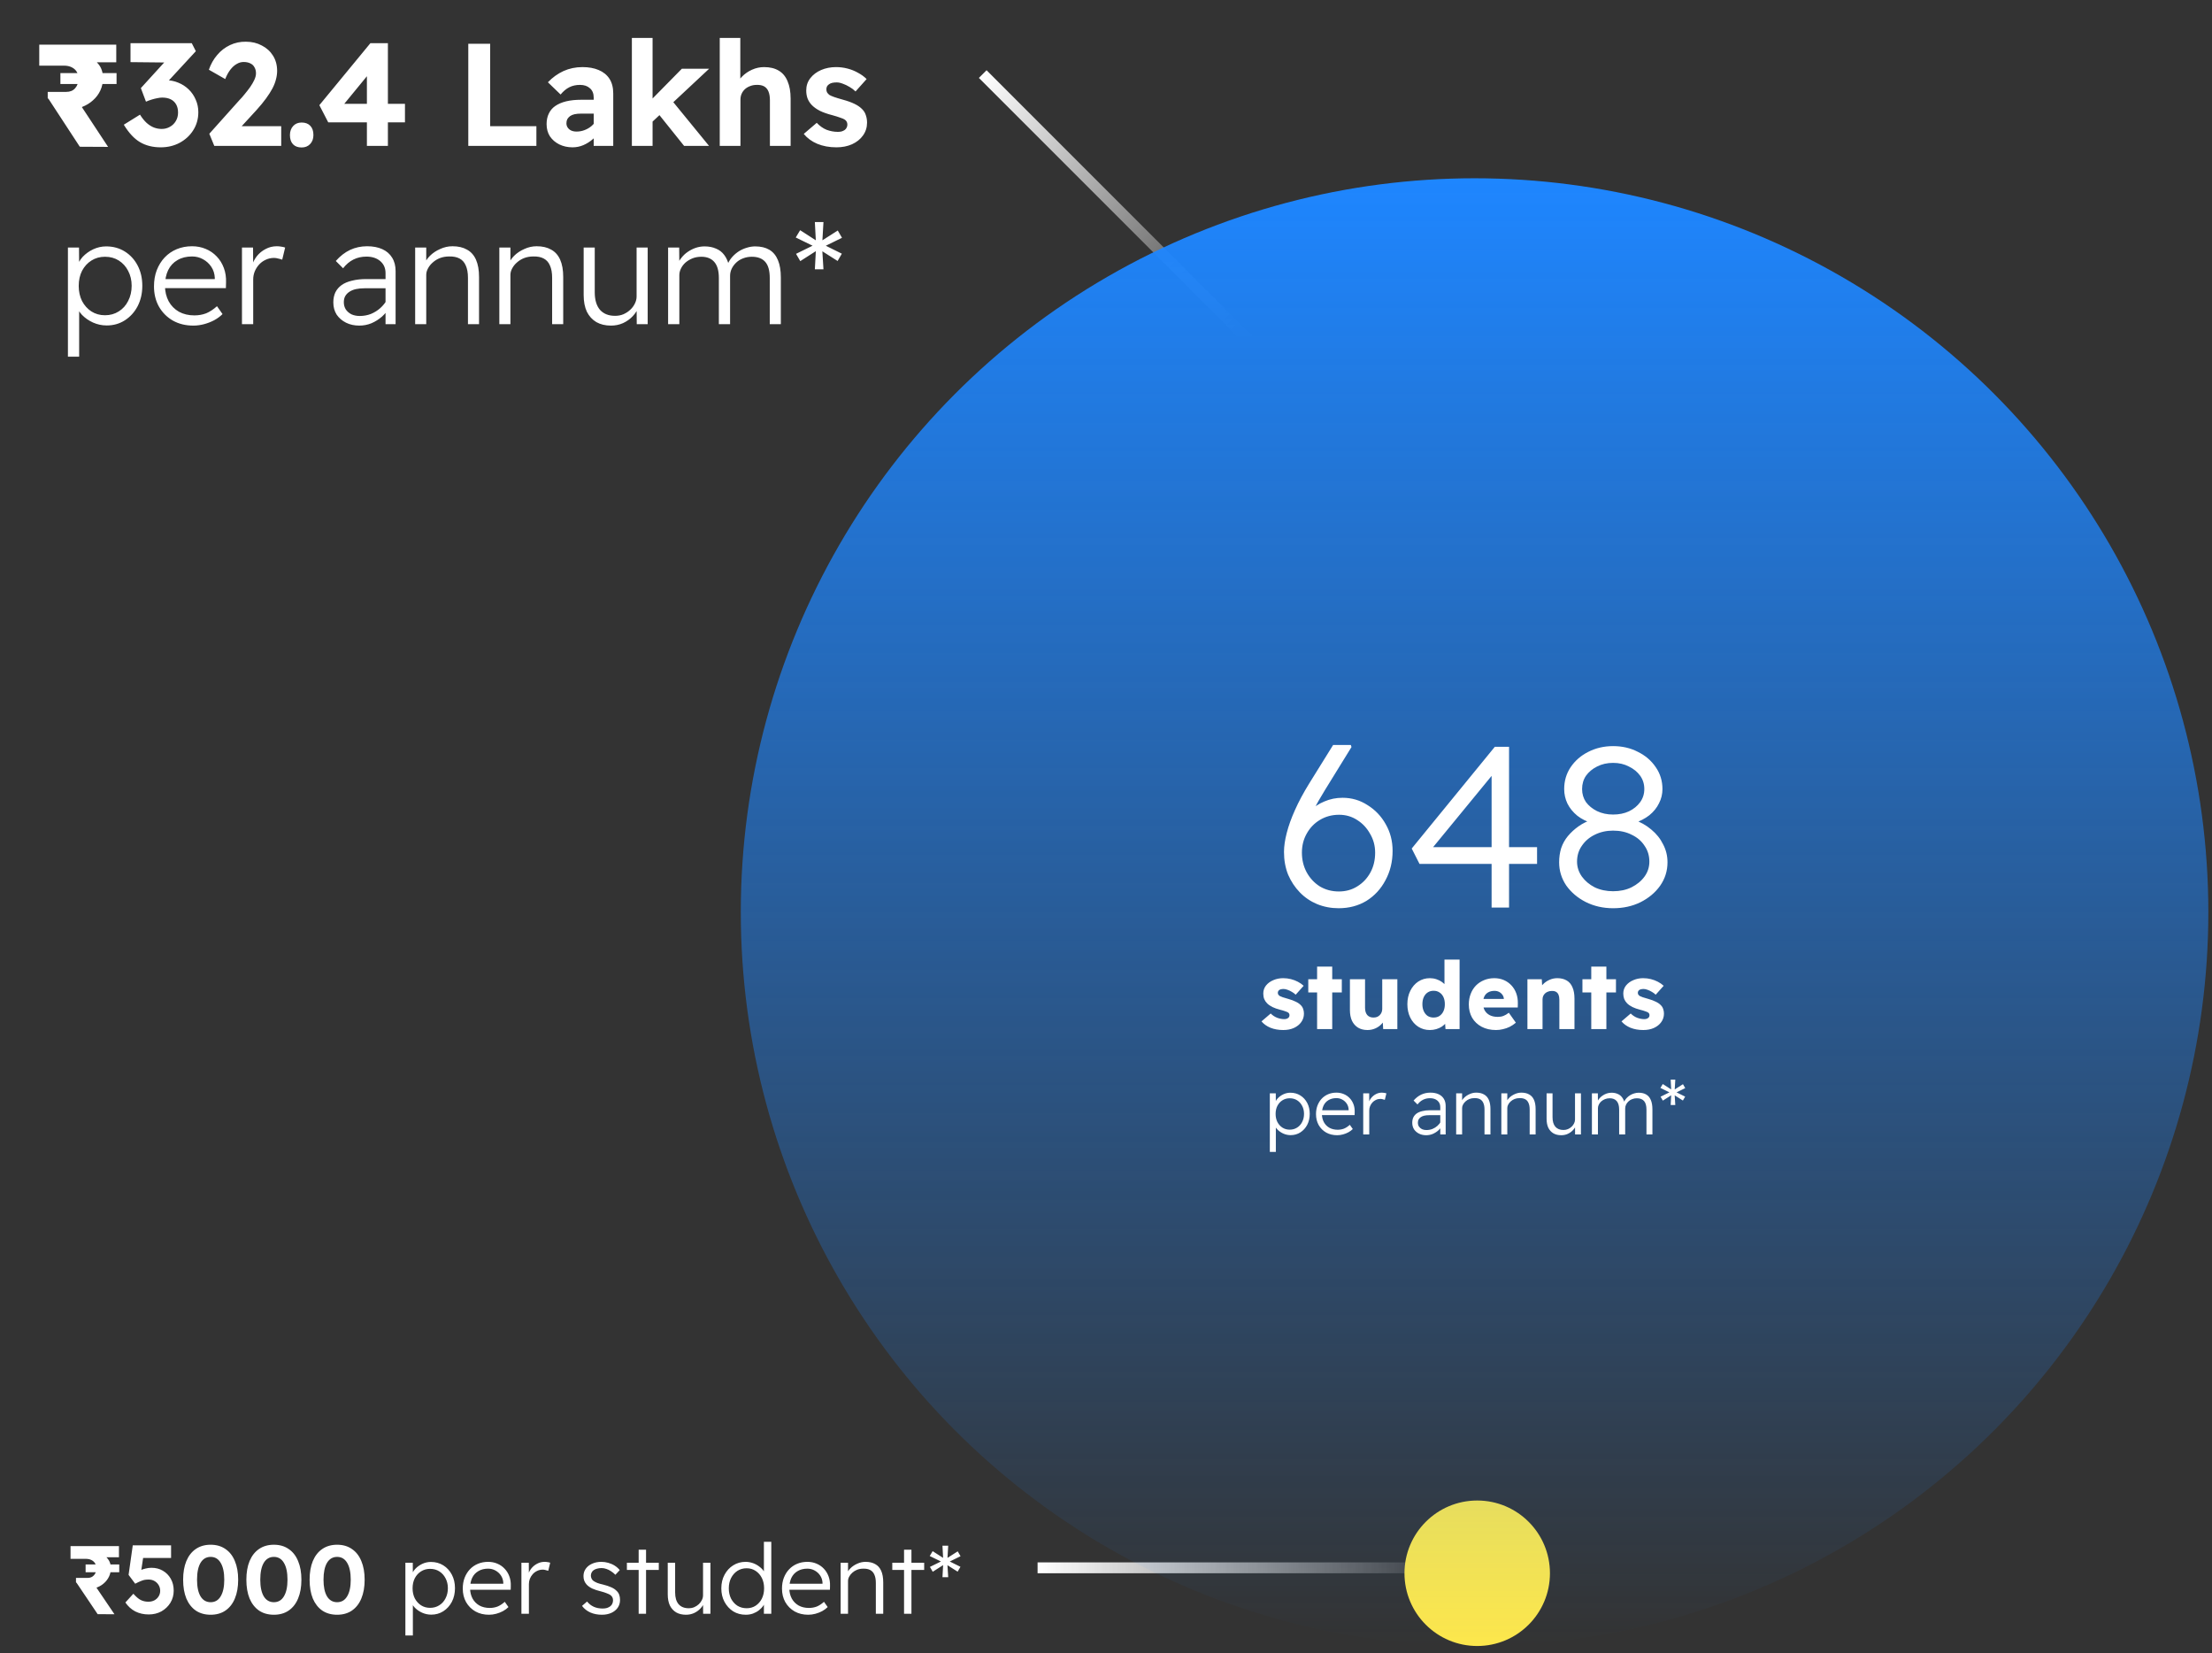 <svg width="273" height="204" viewBox="0 0 273 204" fill="none" xmlns="http://www.w3.org/2000/svg">
<rect x="0" y="0" width="273" height="204" fill="#333333" stroke="none"/>
<path d="M7.293 13.5L5.889 12.114V11.34H8.175C8.643 11.34 9.009 11.19 9.273 10.89C9.549 10.578 9.687 10.182 9.687 9.702C9.687 9.366 9.615 9.084 9.471 8.856C9.327 8.616 9.117 8.43 8.841 8.298C8.577 8.166 8.253 8.1 7.869 8.1H4.845V5.508H14.349V7.686H10.371L8.859 6.246C9.543 6.366 10.179 6.564 10.767 6.84C11.355 7.116 11.823 7.482 12.171 7.938C12.531 8.394 12.711 8.958 12.711 9.63C12.711 10.182 12.603 10.692 12.387 11.16C12.171 11.628 11.865 12.036 11.469 12.384C11.085 12.732 10.629 13.008 10.101 13.212C9.585 13.404 9.021 13.5 8.409 13.5H7.293ZM9.849 18.108L5.943 12.132L9.093 11.682L13.341 18.126L9.849 18.108ZM7.455 10.368V9.018H14.385V10.368H7.455ZM19.833 18.18C18.861 18.18 18.015 17.97 17.295 17.55C16.575 17.13 15.903 16.41 15.279 15.39L17.277 14.148C17.541 14.568 17.817 14.91 18.105 15.174C18.393 15.426 18.687 15.612 18.987 15.732C19.299 15.852 19.623 15.912 19.959 15.912C20.319 15.912 20.649 15.828 20.949 15.66C21.261 15.492 21.507 15.258 21.687 14.958C21.879 14.646 21.975 14.292 21.975 13.896C21.975 13.5 21.897 13.164 21.741 12.888C21.585 12.612 21.363 12.402 21.075 12.258C20.787 12.114 20.433 12.042 20.013 12.042C19.833 12.042 19.635 12.066 19.419 12.114C19.215 12.15 18.993 12.204 18.753 12.276C18.513 12.348 18.267 12.438 18.015 12.546L17.385 10.872L20.697 7.236L21.381 7.722L16.107 7.668V5.328H23.667L24.171 6.318L20.031 10.8L19.419 10.08C19.515 10.044 19.671 10.008 19.887 9.972C20.103 9.924 20.301 9.9 20.481 9.9C21.021 9.9 21.531 10.002 22.011 10.206C22.491 10.398 22.917 10.674 23.289 11.034C23.661 11.394 23.949 11.814 24.153 12.294C24.369 12.774 24.477 13.29 24.477 13.842C24.477 14.67 24.267 15.414 23.847 16.074C23.439 16.722 22.881 17.238 22.173 17.622C21.477 17.994 20.697 18.18 19.833 18.18ZM26.445 18L25.833 16.506L29.523 12.384C29.739 12.168 29.961 11.916 30.189 11.628C30.429 11.34 30.657 11.046 30.873 10.746C31.089 10.434 31.263 10.134 31.395 9.846C31.527 9.558 31.593 9.294 31.593 9.054C31.593 8.766 31.533 8.52 31.413 8.316C31.305 8.1 31.137 7.938 30.909 7.83C30.681 7.71 30.399 7.65 30.063 7.65C29.763 7.65 29.475 7.734 29.199 7.902C28.923 8.058 28.665 8.292 28.425 8.604C28.185 8.916 27.975 9.3 27.795 9.756L25.779 8.604C26.019 7.908 26.361 7.302 26.805 6.786C27.249 6.258 27.777 5.85 28.389 5.562C29.001 5.274 29.655 5.136 30.351 5.148C31.083 5.148 31.737 5.304 32.313 5.616C32.901 5.916 33.363 6.336 33.699 6.876C34.035 7.416 34.203 8.04 34.203 8.748C34.203 9.084 34.155 9.432 34.059 9.792C33.975 10.14 33.831 10.512 33.627 10.908C33.423 11.292 33.159 11.706 32.835 12.15C32.511 12.594 32.121 13.068 31.665 13.572L28.839 16.65L28.479 15.57H34.707V18H26.445ZM37.224 18.198C36.768 18.198 36.414 18.066 36.162 17.802C35.91 17.538 35.784 17.16 35.784 16.668C35.784 16.212 35.916 15.84 36.18 15.552C36.444 15.264 36.792 15.12 37.224 15.12C37.692 15.12 38.052 15.258 38.304 15.534C38.556 15.798 38.682 16.176 38.682 16.668C38.682 17.124 38.544 17.496 38.268 17.784C38.004 18.06 37.656 18.198 37.224 18.198ZM45.282 18V7.866L46.488 7.938L42.132 13.248L41.844 12.816H49.98V15.102H40.512L39.414 12.978L45.714 5.328H47.874V18H45.282ZM57.795 18V5.4H60.495V15.57H66.201V18H57.795ZM73.273 18V12.042C73.273 11.538 73.117 11.154 72.805 10.89C72.505 10.614 72.097 10.476 71.581 10.476C71.089 10.476 70.651 10.572 70.267 10.764C69.883 10.956 69.523 11.256 69.187 11.664L67.621 10.152C68.197 9.552 68.839 9.09 69.547 8.766C70.267 8.442 71.047 8.28 71.887 8.28C72.655 8.28 73.321 8.4 73.885 8.64C74.461 8.88 74.905 9.24 75.217 9.72C75.529 10.2 75.685 10.806 75.685 11.538V18H73.273ZM70.663 18.18C70.063 18.18 69.517 18.06 69.025 17.82C68.545 17.58 68.161 17.25 67.873 16.83C67.597 16.398 67.459 15.894 67.459 15.318C67.459 14.826 67.549 14.394 67.729 14.022C67.909 13.638 68.173 13.326 68.521 13.086C68.881 12.834 69.325 12.642 69.853 12.51C70.393 12.378 71.017 12.312 71.725 12.312H74.533L74.371 14.022H71.689C71.401 14.022 71.143 14.046 70.915 14.094C70.699 14.142 70.513 14.22 70.357 14.328C70.213 14.436 70.099 14.562 70.015 14.706C69.943 14.85 69.907 15.018 69.907 15.21C69.907 15.414 69.961 15.594 70.069 15.75C70.177 15.906 70.321 16.026 70.501 16.11C70.693 16.194 70.909 16.236 71.149 16.236C71.497 16.236 71.827 16.176 72.139 16.056C72.463 15.936 72.751 15.768 73.003 15.552C73.255 15.336 73.453 15.09 73.597 14.814L74.083 16.092C73.831 16.5 73.525 16.86 73.165 17.172C72.805 17.484 72.415 17.73 71.995 17.91C71.575 18.09 71.131 18.18 70.663 18.18ZM80.395 15.138L79.694 13.014L84.157 8.478H87.523L80.395 15.138ZM77.984 18V4.68H80.54V18H77.984ZM84.427 18L81.007 13.734L82.826 12.276L87.505 18H84.427ZM88.829 18V4.68H91.367V10.422L90.863 10.638C90.983 10.206 91.217 9.816 91.565 9.468C91.913 9.108 92.327 8.82 92.807 8.604C93.287 8.388 93.785 8.28 94.301 8.28C95.021 8.28 95.621 8.424 96.101 8.712C96.593 9 96.959 9.438 97.199 10.026C97.451 10.602 97.577 11.322 97.577 12.186V18H95.021V12.366C95.021 11.934 94.961 11.574 94.841 11.286C94.721 10.998 94.541 10.788 94.301 10.656C94.061 10.524 93.755 10.464 93.383 10.476C93.095 10.476 92.831 10.524 92.591 10.62C92.351 10.704 92.135 10.83 91.943 10.998C91.763 11.166 91.625 11.358 91.529 11.574C91.433 11.79 91.385 12.03 91.385 12.294V18H90.107C89.843 18 89.603 18 89.387 18C89.171 18 88.985 18 88.829 18ZM103.23 18.18C102.354 18.18 101.568 18.036 100.872 17.748C100.188 17.46 99.63 17.052 99.198 16.524L100.8 15.156C101.172 15.552 101.58 15.84 102.024 16.02C102.48 16.188 102.942 16.272 103.41 16.272C103.578 16.272 103.734 16.254 103.878 16.218C104.022 16.17 104.148 16.11 104.256 16.038C104.364 15.954 104.442 15.858 104.49 15.75C104.55 15.642 104.58 15.516 104.58 15.372C104.58 15.108 104.472 14.904 104.256 14.76C104.16 14.688 103.98 14.61 103.716 14.526C103.464 14.43 103.14 14.328 102.744 14.22C102.132 14.064 101.616 13.884 101.196 13.68C100.776 13.464 100.434 13.218 100.17 12.942C99.954 12.714 99.787 12.45 99.666 12.15C99.558 11.85 99.504 11.52 99.504 11.16C99.504 10.584 99.672 10.08 100.008 9.648C100.344 9.216 100.788 8.88 101.34 8.64C101.904 8.4 102.516 8.28 103.176 8.28C103.668 8.28 104.142 8.34 104.598 8.46C105.066 8.58 105.498 8.754 105.894 8.982C106.302 9.198 106.656 9.456 106.956 9.756L105.588 11.286C105.372 11.07 105.126 10.884 104.85 10.728C104.574 10.56 104.298 10.428 104.022 10.332C103.746 10.224 103.494 10.17 103.266 10.17C103.062 10.17 102.876 10.188 102.708 10.224C102.552 10.26 102.42 10.32 102.312 10.404C102.204 10.476 102.12 10.566 102.06 10.674C102.012 10.782 101.988 10.902 101.988 11.034C101.988 11.166 102.018 11.292 102.078 11.412C102.15 11.52 102.246 11.622 102.366 11.718C102.486 11.79 102.678 11.874 102.942 11.97C103.218 12.066 103.572 12.174 104.004 12.294C104.58 12.45 105.066 12.624 105.462 12.816C105.858 13.008 106.176 13.23 106.416 13.482C106.632 13.698 106.782 13.95 106.866 14.238C106.962 14.514 107.01 14.814 107.01 15.138C107.01 15.726 106.842 16.254 106.506 16.722C106.182 17.178 105.732 17.538 105.156 17.802C104.592 18.054 103.95 18.18 103.23 18.18ZM8.383 44.014V30.55H9.751L9.769 33.052L9.517 32.962C9.625 32.506 9.853 32.086 10.201 31.702C10.561 31.318 10.993 31.006 11.497 30.766C12.013 30.526 12.547 30.406 13.099 30.406C13.963 30.406 14.731 30.616 15.403 31.036C16.075 31.456 16.603 32.032 16.987 32.764C17.371 33.496 17.563 34.33 17.563 35.266C17.563 36.202 17.371 37.042 16.987 37.786C16.603 38.518 16.075 39.1 15.403 39.532C14.743 39.952 13.999 40.162 13.171 40.162C12.583 40.162 12.019 40.042 11.479 39.802C10.951 39.562 10.495 39.244 10.111 38.848C9.739 38.452 9.511 38.026 9.427 37.57L9.769 37.426V44.014H8.383ZM12.955 38.902C13.591 38.902 14.155 38.746 14.647 38.434C15.151 38.122 15.541 37.69 15.817 37.138C16.105 36.586 16.249 35.962 16.249 35.266C16.249 34.582 16.105 33.97 15.817 33.43C15.541 32.89 15.157 32.464 14.665 32.152C14.173 31.84 13.603 31.684 12.955 31.684C12.331 31.684 11.773 31.84 11.281 32.152C10.801 32.452 10.417 32.872 10.129 33.412C9.853 33.952 9.715 34.576 9.715 35.284C9.715 35.98 9.853 36.604 10.129 37.156C10.417 37.696 10.801 38.122 11.281 38.434C11.773 38.746 12.331 38.902 12.955 38.902ZM23.865 40.18C22.917 40.18 22.077 39.976 21.345 39.568C20.613 39.148 20.037 38.572 19.617 37.84C19.209 37.108 19.005 36.274 19.005 35.338C19.005 34.606 19.119 33.94 19.347 33.34C19.587 32.728 19.911 32.206 20.319 31.774C20.739 31.33 21.237 30.988 21.813 30.748C22.389 30.508 23.019 30.388 23.703 30.388C24.303 30.388 24.861 30.496 25.377 30.712C25.905 30.928 26.361 31.24 26.745 31.648C27.129 32.044 27.423 32.518 27.627 33.07C27.831 33.61 27.921 34.21 27.897 34.87L27.879 35.554H19.995L19.707 34.438H26.745L26.493 34.744L26.511 34.294C26.487 33.778 26.343 33.322 26.079 32.926C25.815 32.53 25.473 32.218 25.053 31.99C24.645 31.762 24.195 31.648 23.703 31.648C23.007 31.648 22.407 31.798 21.903 32.098C21.399 32.386 21.015 32.8 20.751 33.34C20.499 33.868 20.367 34.504 20.355 35.248C20.367 35.992 20.523 36.64 20.823 37.192C21.123 37.732 21.543 38.158 22.083 38.47C22.635 38.77 23.271 38.92 23.991 38.92C24.507 38.92 24.987 38.836 25.431 38.668C25.875 38.488 26.325 38.194 26.781 37.786L27.465 38.758C27.177 39.046 26.835 39.298 26.439 39.514C26.055 39.718 25.641 39.88 25.197 40C24.753 40.12 24.309 40.18 23.865 40.18ZM29.863 40V30.55H31.231L31.249 33.286L31.087 32.818C31.207 32.386 31.411 31.984 31.699 31.612C31.999 31.24 32.359 30.946 32.779 30.73C33.199 30.502 33.661 30.388 34.165 30.388C34.369 30.388 34.561 30.406 34.741 30.442C34.921 30.466 35.071 30.502 35.191 30.55L34.831 32.044C34.663 31.984 34.489 31.936 34.309 31.9C34.141 31.852 33.979 31.828 33.823 31.828C33.451 31.828 33.103 31.906 32.779 32.062C32.467 32.206 32.197 32.404 31.969 32.656C31.741 32.908 31.561 33.196 31.429 33.52C31.309 33.832 31.249 34.156 31.249 34.492V40H29.863ZM47.582 40V33.7C47.582 33.088 47.366 32.596 46.934 32.224C46.502 31.852 45.932 31.666 45.224 31.666C44.636 31.666 44.102 31.786 43.622 32.026C43.142 32.266 42.716 32.626 42.344 33.106L41.444 32.206C41.984 31.594 42.572 31.138 43.208 30.838C43.856 30.538 44.558 30.388 45.314 30.388C46.034 30.388 46.658 30.508 47.186 30.748C47.714 30.988 48.116 31.336 48.392 31.792C48.68 32.248 48.824 32.8 48.824 33.448V40H47.582ZM44.342 40.18C43.73 40.18 43.184 40.06 42.704 39.82C42.224 39.58 41.84 39.25 41.552 38.83C41.276 38.398 41.138 37.894 41.138 37.318C41.138 36.85 41.222 36.436 41.39 36.076C41.57 35.716 41.828 35.416 42.164 35.176C42.5 34.936 42.926 34.756 43.442 34.636C43.958 34.504 44.546 34.438 45.206 34.438H48.194L48.086 35.572H45.026C44.606 35.572 44.234 35.608 43.91 35.68C43.598 35.752 43.328 35.866 43.1 36.022C42.884 36.166 42.716 36.346 42.596 36.562C42.488 36.766 42.434 37.012 42.434 37.3C42.434 37.636 42.518 37.936 42.686 38.2C42.866 38.452 43.1 38.65 43.388 38.794C43.688 38.926 44.024 38.992 44.396 38.992C44.888 38.992 45.35 38.908 45.782 38.74C46.214 38.56 46.598 38.32 46.934 38.02C47.282 37.708 47.558 37.36 47.762 36.976L48.14 37.84C47.876 38.296 47.546 38.704 47.15 39.064C46.754 39.412 46.316 39.688 45.836 39.892C45.368 40.084 44.87 40.18 44.342 40.18ZM51.238 40V30.55H52.606V32.566L52.336 32.728C52.468 32.308 52.708 31.924 53.056 31.576C53.404 31.228 53.824 30.946 54.316 30.73C54.808 30.502 55.318 30.388 55.846 30.388C56.554 30.388 57.148 30.526 57.628 30.802C58.12 31.066 58.492 31.48 58.744 32.044C58.996 32.608 59.122 33.322 59.122 34.186V40H57.754V34.276C57.754 33.664 57.664 33.16 57.484 32.764C57.316 32.368 57.058 32.08 56.71 31.9C56.374 31.72 55.948 31.636 55.432 31.648C55.024 31.648 54.646 31.714 54.298 31.846C53.962 31.978 53.668 32.158 53.416 32.386C53.164 32.602 52.966 32.848 52.822 33.124C52.678 33.388 52.606 33.652 52.606 33.916V40H51.94C51.832 40 51.718 40 51.598 40C51.478 40 51.358 40 51.238 40ZM61.627 40V30.55H62.995V32.566L62.725 32.728C62.857 32.308 63.097 31.924 63.445 31.576C63.793 31.228 64.213 30.946 64.705 30.73C65.197 30.502 65.707 30.388 66.235 30.388C66.943 30.388 67.537 30.526 68.017 30.802C68.509 31.066 68.881 31.48 69.133 32.044C69.385 32.608 69.511 33.322 69.511 34.186V40H68.143V34.276C68.143 33.664 68.053 33.16 67.873 32.764C67.705 32.368 67.447 32.08 67.099 31.9C66.763 31.72 66.337 31.636 65.821 31.648C65.413 31.648 65.035 31.714 64.687 31.846C64.351 31.978 64.057 32.158 63.805 32.386C63.553 32.602 63.355 32.848 63.211 33.124C63.067 33.388 62.995 33.652 62.995 33.916V40H62.329C62.221 40 62.107 40 61.987 40C61.867 40 61.747 40 61.627 40ZM75.4 40.18C74.704 40.18 74.104 40.036 73.6 39.748C73.096 39.448 72.706 39.022 72.43 38.47C72.166 37.906 72.034 37.216 72.034 36.4V30.55H73.402V36.058C73.402 37.006 73.618 37.732 74.05 38.236C74.494 38.728 75.112 38.974 75.904 38.974C76.288 38.974 76.636 38.908 76.948 38.776C77.272 38.632 77.554 38.446 77.794 38.218C78.034 37.99 78.22 37.738 78.352 37.462C78.496 37.174 78.568 36.886 78.568 36.598V30.55H79.936V40H78.586L78.568 37.948L78.838 37.804C78.694 38.236 78.448 38.638 78.1 39.01C77.764 39.37 77.362 39.658 76.894 39.874C76.438 40.078 75.94 40.18 75.4 40.18ZM82.456 40V30.55H83.824L83.842 32.692L83.518 32.818C83.662 32.458 83.848 32.134 84.076 31.846C84.304 31.546 84.568 31.294 84.868 31.09C85.18 30.874 85.51 30.706 85.858 30.586C86.218 30.466 86.584 30.406 86.956 30.406C87.484 30.406 87.952 30.496 88.36 30.676C88.78 30.844 89.122 31.108 89.386 31.468C89.662 31.828 89.86 32.284 89.98 32.836H89.728L89.836 32.53C89.98 32.218 90.166 31.936 90.394 31.684C90.634 31.42 90.904 31.192 91.204 31C91.516 30.808 91.84 30.664 92.176 30.568C92.524 30.46 92.866 30.406 93.202 30.406C93.898 30.406 94.48 30.544 94.948 30.82C95.416 31.096 95.77 31.522 96.01 32.098C96.25 32.662 96.37 33.382 96.37 34.258V40H95.002V34.312C95.002 33.4 94.816 32.734 94.444 32.314C94.072 31.894 93.52 31.684 92.788 31.684C92.404 31.684 92.044 31.75 91.708 31.882C91.384 32.002 91.102 32.176 90.862 32.404C90.622 32.632 90.436 32.884 90.304 33.16C90.172 33.436 90.106 33.73 90.106 34.042V40H88.72V34.294C88.72 33.418 88.534 32.764 88.162 32.332C87.79 31.9 87.256 31.684 86.56 31.684C86.164 31.684 85.798 31.75 85.462 31.882C85.138 32.014 84.85 32.188 84.598 32.404C84.358 32.62 84.172 32.866 84.04 33.142C83.908 33.406 83.842 33.676 83.842 33.952V40H82.456ZM100.568 33.232L100.694 30.892L100.82 30.91L98.768 32.224L98.246 31.324L100.442 30.244L100.424 30.388L98.21 29.308L98.75 28.408L100.82 29.74L100.694 29.812L100.568 27.4H101.63L101.486 29.884L101.306 29.776L103.394 28.444L103.916 29.344L101.72 30.424V30.226L103.898 31.306L103.376 32.206L101.306 30.892L101.486 30.91L101.63 33.232H100.568Z" fill="white"/>
<line x1="154.367" y1="42.222" x2="121.286" y2="9.142" stroke="url(#paint0_linear_441_236)" stroke-width="1.342"/>
<path d="M10.169 196.097L9.377 195.257V194.717H10.829C11.149 194.717 11.405 194.609 11.597 194.393C11.797 194.169 11.897 193.885 11.897 193.541C11.897 193.301 11.841 193.093 11.729 192.917C11.625 192.741 11.473 192.605 11.273 192.509C11.081 192.413 10.849 192.365 10.577 192.365H8.705V190.793H14.681V192.173H12.161L11.093 191.285C11.557 191.333 11.985 191.453 12.377 191.645C12.777 191.829 13.093 192.077 13.325 192.389C13.565 192.701 13.685 193.077 13.685 193.517C13.685 193.877 13.613 194.213 13.469 194.525C13.325 194.837 13.125 195.109 12.869 195.341C12.621 195.573 12.325 195.757 11.981 195.893C11.645 196.029 11.281 196.097 10.889 196.097H10.169ZM12.053 199.193L9.413 195.269L11.261 194.969L14.129 199.205L12.053 199.193ZM10.565 194.021V193.061H14.717V194.021H10.565ZM18.354 199.229C17.746 199.229 17.194 199.105 16.698 198.857C16.21 198.601 15.802 198.233 15.474 197.753L16.458 196.673C16.802 197.057 17.11 197.317 17.382 197.453C17.662 197.589 17.97 197.657 18.306 197.657C18.586 197.657 18.834 197.601 19.05 197.489C19.274 197.369 19.45 197.205 19.578 196.997C19.706 196.789 19.77 196.561 19.77 196.313C19.77 196.049 19.706 195.813 19.578 195.605C19.45 195.389 19.278 195.221 19.062 195.101C18.854 194.981 18.614 194.921 18.342 194.921C18.174 194.921 18.014 194.933 17.862 194.957C17.718 194.981 17.554 195.033 17.37 195.113C17.186 195.185 16.958 195.293 16.686 195.437L15.87 194.345L16.386 190.697H21.114V192.257H17.31L17.742 191.729L17.346 194.369L16.782 194.093C16.902 193.981 17.066 193.881 17.274 193.793C17.49 193.697 17.718 193.621 17.958 193.565C18.206 193.501 18.45 193.469 18.69 193.469C19.218 193.469 19.686 193.589 20.094 193.829C20.51 194.069 20.838 194.401 21.078 194.825C21.318 195.249 21.438 195.737 21.438 196.289C21.438 196.841 21.302 197.341 21.03 197.789C20.758 198.229 20.39 198.581 19.926 198.845C19.462 199.101 18.938 199.229 18.354 199.229ZM25.998 199.265C25.286 199.265 24.674 199.093 24.162 198.749C23.658 198.397 23.27 197.901 22.998 197.261C22.734 196.613 22.602 195.841 22.602 194.945C22.602 194.049 22.734 193.281 22.998 192.641C23.27 191.993 23.658 191.497 24.162 191.153C24.674 190.801 25.286 190.625 25.998 190.625C26.71 190.625 27.318 190.801 27.822 191.153C28.334 191.497 28.722 191.993 28.986 192.641C29.258 193.281 29.394 194.049 29.394 194.945C29.394 195.841 29.258 196.613 28.986 197.261C28.722 197.901 28.334 198.397 27.822 198.749C27.318 199.093 26.71 199.265 25.998 199.265ZM25.998 197.717C26.534 197.717 26.946 197.477 27.234 196.997C27.53 196.509 27.678 195.825 27.678 194.945C27.678 194.041 27.53 193.345 27.234 192.857C26.946 192.369 26.534 192.125 25.998 192.125C25.462 192.125 25.046 192.369 24.75 192.857C24.462 193.345 24.318 194.041 24.318 194.945C24.318 195.825 24.462 196.509 24.75 196.997C25.046 197.477 25.462 197.717 25.998 197.717ZM33.802 199.265C33.09 199.265 32.478 199.093 31.966 198.749C31.462 198.397 31.074 197.901 30.802 197.261C30.538 196.613 30.406 195.841 30.406 194.945C30.406 194.049 30.538 193.281 30.802 192.641C31.074 191.993 31.462 191.497 31.966 191.153C32.478 190.801 33.09 190.625 33.802 190.625C34.514 190.625 35.122 190.801 35.626 191.153C36.138 191.497 36.526 191.993 36.79 192.641C37.062 193.281 37.198 194.049 37.198 194.945C37.198 195.841 37.062 196.613 36.79 197.261C36.526 197.901 36.138 198.397 35.626 198.749C35.122 199.093 34.514 199.265 33.802 199.265ZM33.802 197.717C34.338 197.717 34.75 197.477 35.038 196.997C35.334 196.509 35.482 195.825 35.482 194.945C35.482 194.041 35.334 193.345 35.038 192.857C34.75 192.369 34.338 192.125 33.802 192.125C33.266 192.125 32.85 192.369 32.554 192.857C32.266 193.345 32.122 194.041 32.122 194.945C32.122 195.825 32.266 196.509 32.554 196.997C32.85 197.477 33.266 197.717 33.802 197.717ZM41.607 199.265C40.895 199.265 40.283 199.093 39.771 198.749C39.267 198.397 38.879 197.901 38.607 197.261C38.343 196.613 38.211 195.841 38.211 194.945C38.211 194.049 38.343 193.281 38.607 192.641C38.879 191.993 39.267 191.497 39.771 191.153C40.283 190.801 40.895 190.625 41.607 190.625C42.319 190.625 42.927 190.801 43.431 191.153C43.943 191.497 44.331 191.993 44.595 192.641C44.867 193.281 45.003 194.049 45.003 194.945C45.003 195.841 44.867 196.613 44.595 197.261C44.331 197.901 43.943 198.397 43.431 198.749C42.927 199.093 42.319 199.265 41.607 199.265ZM41.607 197.717C42.143 197.717 42.555 197.477 42.843 196.997C43.139 196.509 43.287 195.825 43.287 194.945C43.287 194.041 43.139 193.345 42.843 192.857C42.555 192.369 42.143 192.125 41.607 192.125C41.071 192.125 40.655 192.369 40.359 192.857C40.071 193.345 39.927 194.041 39.927 194.945C39.927 195.825 40.071 196.509 40.359 196.997C40.655 197.477 41.071 197.717 41.607 197.717ZM50.032 201.821V192.845H50.944L50.956 194.513L50.788 194.453C50.86 194.149 51.012 193.869 51.244 193.613C51.484 193.357 51.772 193.149 52.108 192.989C52.452 192.829 52.808 192.749 53.176 192.749C53.752 192.749 54.264 192.889 54.712 193.169C55.16 193.449 55.512 193.833 55.768 194.321C56.024 194.809 56.152 195.365 56.152 195.989C56.152 196.613 56.024 197.173 55.768 197.669C55.512 198.157 55.16 198.545 54.712 198.833C54.272 199.113 53.776 199.253 53.224 199.253C52.832 199.253 52.456 199.173 52.096 199.013C51.744 198.853 51.44 198.641 51.184 198.377C50.936 198.113 50.784 197.829 50.728 197.525L50.956 197.429V201.821H50.032ZM53.08 198.413C53.504 198.413 53.88 198.309 54.208 198.101C54.544 197.893 54.804 197.605 54.988 197.237C55.18 196.869 55.276 196.453 55.276 195.989C55.276 195.533 55.18 195.125 54.988 194.765C54.804 194.405 54.548 194.121 54.22 193.913C53.892 193.705 53.512 193.601 53.08 193.601C52.664 193.601 52.292 193.705 51.964 193.913C51.644 194.113 51.388 194.393 51.196 194.753C51.012 195.113 50.92 195.529 50.92 196.001C50.92 196.465 51.012 196.881 51.196 197.249C51.388 197.609 51.644 197.893 51.964 198.101C52.292 198.309 52.664 198.413 53.08 198.413ZM60.353 199.265C59.721 199.265 59.161 199.129 58.673 198.857C58.185 198.577 57.801 198.193 57.521 197.705C57.249 197.217 57.113 196.661 57.113 196.037C57.113 195.549 57.189 195.105 57.341 194.705C57.501 194.297 57.717 193.949 57.989 193.661C58.269 193.365 58.601 193.137 58.985 192.977C59.369 192.817 59.789 192.737 60.245 192.737C60.645 192.737 61.017 192.809 61.361 192.953C61.713 193.097 62.017 193.305 62.273 193.577C62.529 193.841 62.725 194.157 62.861 194.525C62.997 194.885 63.057 195.285 63.041 195.725L63.029 196.181H57.773L57.581 195.437H62.273L62.105 195.641L62.117 195.341C62.101 194.997 62.005 194.693 61.829 194.429C61.653 194.165 61.425 193.957 61.145 193.805C60.873 193.653 60.573 193.577 60.245 193.577C59.781 193.577 59.381 193.677 59.045 193.877C58.709 194.069 58.453 194.345 58.277 194.705C58.109 195.057 58.021 195.481 58.013 195.977C58.021 196.473 58.125 196.905 58.325 197.273C58.525 197.633 58.805 197.917 59.165 198.125C59.533 198.325 59.957 198.425 60.437 198.425C60.781 198.425 61.101 198.369 61.397 198.257C61.693 198.137 61.993 197.941 62.297 197.669L62.753 198.317C62.561 198.509 62.333 198.677 62.069 198.821C61.813 198.957 61.537 199.065 61.241 199.145C60.945 199.225 60.649 199.265 60.353 199.265ZM64.352 199.145V192.845H65.264L65.276 194.669L65.168 194.357C65.248 194.069 65.384 193.801 65.576 193.553C65.776 193.305 66.016 193.109 66.296 192.965C66.576 192.813 66.884 192.737 67.22 192.737C67.356 192.737 67.484 192.749 67.604 192.773C67.724 192.789 67.824 192.813 67.904 192.845L67.664 193.841C67.552 193.801 67.436 193.769 67.316 193.745C67.204 193.713 67.096 193.697 66.992 193.697C66.744 193.697 66.512 193.749 66.296 193.853C66.088 193.949 65.908 194.081 65.756 194.249C65.604 194.417 65.484 194.609 65.396 194.825C65.316 195.033 65.276 195.249 65.276 195.473V199.145H64.352ZM74.292 199.265C73.764 199.265 73.288 199.173 72.864 198.989C72.44 198.797 72.096 198.525 71.832 198.173L72.456 197.633C72.688 197.921 72.964 198.137 73.284 198.281C73.604 198.425 73.968 198.497 74.376 198.497C74.584 198.497 74.768 198.473 74.928 198.425C75.088 198.369 75.224 198.297 75.336 198.209C75.448 198.113 75.528 198.005 75.576 197.885C75.632 197.757 75.66 197.621 75.66 197.477C75.66 197.213 75.556 197.001 75.348 196.841C75.236 196.761 75.08 196.685 74.88 196.613C74.688 196.533 74.452 196.457 74.172 196.385C73.74 196.281 73.376 196.161 73.08 196.025C72.792 195.881 72.564 195.717 72.396 195.533C72.268 195.389 72.172 195.233 72.108 195.065C72.044 194.897 72.012 194.705 72.012 194.489C72.012 194.145 72.108 193.841 72.3 193.577C72.492 193.313 72.752 193.109 73.08 192.965C73.416 192.813 73.796 192.737 74.22 192.737C74.508 192.737 74.792 192.777 75.072 192.857C75.36 192.937 75.624 193.053 75.864 193.205C76.104 193.357 76.312 193.541 76.488 193.757L75.948 194.333C75.788 194.165 75.612 194.021 75.42 193.901C75.236 193.773 75.044 193.677 74.844 193.613C74.644 193.541 74.448 193.505 74.256 193.505C74.048 193.505 73.86 193.529 73.692 193.577C73.524 193.617 73.38 193.681 73.26 193.769C73.148 193.849 73.064 193.949 73.008 194.069C72.952 194.181 72.924 194.313 72.924 194.465C72.932 194.577 72.96 194.689 73.008 194.801C73.056 194.905 73.124 194.993 73.212 195.065C73.324 195.153 73.484 195.241 73.692 195.329C73.9 195.409 74.152 195.481 74.448 195.545C74.832 195.641 75.156 195.749 75.42 195.869C75.684 195.981 75.896 196.117 76.056 196.277C76.224 196.421 76.344 196.589 76.416 196.781C76.488 196.973 76.524 197.193 76.524 197.441C76.524 197.801 76.428 198.121 76.236 198.401C76.044 198.673 75.78 198.885 75.444 199.037C75.108 199.189 74.724 199.265 74.292 199.265ZM78.822 199.145V191.237H79.734V199.145H78.822ZM77.37 193.733V192.845H81.306V193.733H77.37ZM84.655 199.265C84.191 199.265 83.791 199.169 83.455 198.977C83.119 198.777 82.859 198.493 82.675 198.125C82.499 197.749 82.411 197.289 82.411 196.745V192.845H83.323V196.517C83.323 197.149 83.467 197.633 83.755 197.969C84.051 198.297 84.463 198.461 84.991 198.461C85.247 198.461 85.479 198.417 85.687 198.329C85.903 198.233 86.091 198.109 86.251 197.957C86.411 197.805 86.535 197.637 86.623 197.453C86.719 197.261 86.767 197.069 86.767 196.877V192.845H87.679V199.145H86.779L86.767 197.777L86.947 197.681C86.851 197.969 86.687 198.237 86.455 198.485C86.231 198.725 85.963 198.917 85.651 199.061C85.347 199.197 85.015 199.265 84.655 199.265ZM92.047 199.265C91.463 199.265 90.943 199.125 90.487 198.845C90.039 198.557 89.683 198.169 89.419 197.681C89.155 197.193 89.023 196.637 89.023 196.013C89.023 195.381 89.155 194.821 89.419 194.333C89.683 193.837 90.039 193.449 90.487 193.169C90.943 192.881 91.451 192.737 92.011 192.737C92.323 192.737 92.627 192.789 92.923 192.893C93.219 192.997 93.483 193.141 93.715 193.325C93.955 193.501 94.147 193.701 94.291 193.925C94.435 194.149 94.515 194.381 94.531 194.621H94.279V190.265H95.191V199.145H94.279V197.453L94.471 197.441C94.447 197.681 94.363 197.909 94.219 198.125C94.075 198.341 93.891 198.537 93.667 198.713C93.451 198.881 93.203 199.017 92.923 199.121C92.643 199.217 92.351 199.265 92.047 199.265ZM92.155 198.461C92.571 198.461 92.939 198.357 93.259 198.149C93.587 197.933 93.843 197.641 94.027 197.273C94.211 196.905 94.303 196.481 94.303 196.001C94.303 195.521 94.211 195.097 94.027 194.729C93.843 194.361 93.587 194.069 93.259 193.853C92.939 193.637 92.567 193.529 92.143 193.529C91.719 193.529 91.339 193.637 91.003 193.853C90.675 194.069 90.415 194.365 90.223 194.741C90.039 195.109 89.947 195.533 89.947 196.013C89.947 196.477 90.039 196.897 90.223 197.273C90.415 197.641 90.675 197.933 91.003 198.149C91.339 198.357 91.723 198.461 92.155 198.461ZM99.751 199.265C99.119 199.265 98.559 199.129 98.071 198.857C97.583 198.577 97.199 198.193 96.919 197.705C96.647 197.217 96.511 196.661 96.511 196.037C96.511 195.549 96.587 195.105 96.739 194.705C96.899 194.297 97.115 193.949 97.387 193.661C97.667 193.365 97.999 193.137 98.383 192.977C98.767 192.817 99.187 192.737 99.643 192.737C100.043 192.737 100.415 192.809 100.759 192.953C101.111 193.097 101.415 193.305 101.671 193.577C101.927 193.841 102.123 194.157 102.259 194.525C102.395 194.885 102.455 195.285 102.439 195.725L102.427 196.181H97.171L96.979 195.437H101.671L101.503 195.641L101.515 195.341C101.499 194.997 101.403 194.693 101.227 194.429C101.051 194.165 100.823 193.957 100.543 193.805C100.271 193.653 99.971 193.577 99.643 193.577C99.179 193.577 98.779 193.677 98.443 193.877C98.107 194.069 97.851 194.345 97.675 194.705C97.507 195.057 97.419 195.481 97.411 195.977C97.419 196.473 97.523 196.905 97.723 197.273C97.923 197.633 98.203 197.917 98.563 198.125C98.931 198.325 99.355 198.425 99.835 198.425C100.179 198.425 100.499 198.369 100.795 198.257C101.091 198.137 101.391 197.941 101.695 197.669L102.151 198.317C101.959 198.509 101.731 198.677 101.467 198.821C101.211 198.957 100.935 199.065 100.639 199.145C100.343 199.225 100.047 199.265 99.751 199.265ZM103.75 199.145V192.845H104.662V194.189L104.482 194.297C104.57 194.017 104.73 193.761 104.962 193.529C105.194 193.297 105.474 193.109 105.802 192.965C106.13 192.813 106.47 192.737 106.822 192.737C107.294 192.737 107.69 192.829 108.01 193.013C108.338 193.189 108.586 193.465 108.754 193.841C108.922 194.217 109.006 194.693 109.006 195.269V199.145H108.094V195.329C108.094 194.921 108.034 194.585 107.914 194.321C107.802 194.057 107.63 193.865 107.398 193.745C107.174 193.625 106.89 193.569 106.546 193.577C106.274 193.577 106.022 193.621 105.79 193.709C105.566 193.797 105.37 193.917 105.202 194.069C105.034 194.213 104.902 194.377 104.806 194.561C104.71 194.737 104.662 194.913 104.662 195.089V199.145H104.218C104.146 199.145 104.07 199.145 103.99 199.145C103.91 199.145 103.83 199.145 103.75 199.145ZM111.576 199.145V191.237H112.488V199.145H111.576ZM110.124 193.733V192.845H114.06V193.733H110.124ZM116.317 194.633L116.401 193.073L116.485 193.085L115.117 193.961L114.769 193.361L116.233 192.641L116.221 192.737L114.745 192.017L115.105 191.417L116.485 192.305L116.401 192.353L116.317 190.745H117.025L116.929 192.401L116.809 192.329L118.201 191.441L118.549 192.041L117.085 192.761V192.629L118.537 193.349L118.189 193.949L116.809 193.073L116.929 193.085L117.025 194.633H116.317Z" fill="white"/>
<line y1="-0.671" x2="51.318" y2="-0.671" transform="matrix(-1 0 0 1 179.374 194.145)" stroke="url(#paint1_linear_441_236)" stroke-width="1.342"/>
<circle cx="182.314" cy="194.145" r="8.977" transform="rotate(-90 182.314 194.145)" fill="#FDE74C"/>
<circle cx="181.988" cy="112.561" r="90.561" fill="url(#paint2_linear_441_236)"/>
<path d="M165.212 112.078C164.267 112.078 163.379 111.908 162.548 111.568C161.736 111.228 161.028 110.746 160.423 110.123C159.819 109.5 159.337 108.772 158.978 107.941C158.638 107.091 158.468 106.156 158.468 105.136C158.468 104.437 158.581 103.653 158.808 102.784C159.035 101.896 159.375 100.952 159.828 99.95C160.281 98.93 160.858 97.853 161.557 96.72L164.532 91.931H166.714L166.799 92.186L163.512 97.513C162.964 98.401 162.473 99.261 162.038 100.092C161.623 100.904 161.273 101.66 160.99 102.359C160.725 103.058 160.546 103.681 160.451 104.229L159.941 102.246C160.414 101.414 160.943 100.725 161.528 100.177C162.114 99.61 162.756 99.185 163.455 98.902C164.154 98.6 164.9 98.449 165.694 98.449C166.827 98.449 167.857 98.751 168.782 99.355C169.727 99.941 170.473 100.725 171.021 101.707C171.587 102.69 171.871 103.785 171.871 104.994C171.871 106.335 171.578 107.544 170.992 108.621C170.426 109.698 169.642 110.548 168.641 111.171C167.639 111.776 166.496 112.078 165.212 112.078ZM165.24 110.01C166.09 110.01 166.846 109.802 167.507 109.386C168.187 108.971 168.726 108.404 169.122 107.686C169.519 106.968 169.717 106.147 169.717 105.221C169.717 104.371 169.509 103.596 169.094 102.897C168.697 102.179 168.168 101.613 167.507 101.197C166.846 100.763 166.1 100.545 165.269 100.545C164.4 100.545 163.616 100.753 162.917 101.169C162.218 101.584 161.67 102.151 161.273 102.869C160.876 103.568 160.678 104.352 160.678 105.221C160.678 106.109 160.876 106.921 161.273 107.658C161.67 108.376 162.208 108.952 162.888 109.386C163.587 109.802 164.371 110.01 165.24 110.01ZM184.09 111.993V94.907L184.686 95.02L176.638 104.824L176.525 104.541H189.701V106.609H175.193L174.23 104.711L184.487 92.158H186.244V111.993H184.09ZM199.084 112.078C197.856 112.078 196.732 111.823 195.712 111.313C194.71 110.803 193.908 110.123 193.303 109.273C192.717 108.404 192.425 107.45 192.425 106.411C192.425 105.788 192.51 105.202 192.68 104.654C192.869 104.106 193.142 103.615 193.501 103.181C193.879 102.727 194.323 102.321 194.833 101.962C195.343 101.603 195.938 101.31 196.618 101.084L196.533 101.594C195.815 101.386 195.192 101.074 194.663 100.659C194.134 100.224 193.728 99.724 193.445 99.157C193.18 98.59 193.048 97.995 193.048 97.372C193.048 96.371 193.312 95.473 193.841 94.68C194.389 93.868 195.117 93.235 196.023 92.781C196.949 92.309 197.969 92.073 199.084 92.073C200.217 92.073 201.237 92.309 202.144 92.781C203.069 93.235 203.806 93.868 204.354 94.68C204.902 95.473 205.176 96.371 205.176 97.372C205.176 97.995 205.034 98.581 204.751 99.129C204.486 99.676 204.09 100.168 203.561 100.602C203.032 101.018 202.389 101.348 201.634 101.594L201.605 101.14C202.437 101.424 203.164 101.83 203.787 102.359C204.43 102.888 204.921 103.502 205.261 104.201C205.62 104.881 205.799 105.618 205.799 106.411C205.799 107.469 205.497 108.432 204.892 109.301C204.288 110.151 203.476 110.831 202.456 111.341C201.454 111.833 200.33 112.078 199.084 112.078ZM199.084 109.981C199.934 109.981 200.689 109.821 201.35 109.5C202.031 109.16 202.569 108.716 202.966 108.168C203.362 107.62 203.561 107.006 203.561 106.326C203.561 105.589 203.362 104.937 202.966 104.371C202.588 103.785 202.059 103.332 201.379 103.011C200.718 102.671 199.953 102.501 199.084 102.501C198.252 102.501 197.497 102.671 196.817 103.011C196.156 103.332 195.627 103.785 195.23 104.371C194.833 104.937 194.635 105.589 194.635 106.326C194.635 106.987 194.833 107.601 195.23 108.168C195.627 108.716 196.156 109.16 196.817 109.5C197.497 109.821 198.252 109.981 199.084 109.981ZM199.084 100.517C199.82 100.517 200.472 100.385 201.039 100.12C201.624 99.837 202.087 99.459 202.427 98.987C202.767 98.515 202.937 97.976 202.937 97.372C202.937 96.748 202.767 96.201 202.427 95.728C202.087 95.256 201.624 94.878 201.039 94.595C200.472 94.293 199.82 94.141 199.084 94.141C198.347 94.141 197.686 94.293 197.1 94.595C196.533 94.878 196.08 95.256 195.74 95.728C195.419 96.201 195.258 96.748 195.258 97.372C195.258 97.976 195.419 98.515 195.74 98.987C196.08 99.44 196.533 99.809 197.1 100.092C197.686 100.375 198.347 100.517 199.084 100.517ZM158.38 127.109C157.792 127.109 157.267 127.016 156.803 126.831C156.34 126.638 155.969 126.375 155.69 126.043L156.826 125.069C157.066 125.308 157.336 125.486 157.638 125.602C157.939 125.71 158.225 125.764 158.496 125.764C158.596 125.764 158.685 125.753 158.762 125.73C158.84 125.706 158.905 125.676 158.959 125.637C159.021 125.591 159.067 125.54 159.098 125.486C159.129 125.424 159.145 125.355 159.145 125.278C159.145 125.123 159.079 125.007 158.948 124.93C158.886 124.891 158.774 124.845 158.612 124.791C158.449 124.729 158.241 124.667 157.986 124.605C157.622 124.513 157.306 124.4 157.035 124.269C156.772 124.138 156.556 123.987 156.386 123.817C156.231 123.662 156.112 123.485 156.027 123.284C155.949 123.083 155.911 122.859 155.911 122.611C155.911 122.233 156.023 121.9 156.247 121.615C156.479 121.329 156.78 121.108 157.151 120.954C157.522 120.792 157.924 120.71 158.357 120.71C158.697 120.71 159.017 120.749 159.319 120.826C159.628 120.904 159.914 121.012 160.176 121.151C160.447 121.29 160.686 121.456 160.895 121.649L159.91 122.751C159.778 122.619 159.624 122.503 159.446 122.403C159.268 122.295 159.091 122.21 158.913 122.148C158.735 122.078 158.569 122.043 158.414 122.043C158.299 122.043 158.194 122.055 158.102 122.078C158.016 122.094 157.943 122.125 157.881 122.171C157.827 122.21 157.785 122.26 157.754 122.322C157.723 122.376 157.707 122.438 157.707 122.507C157.707 122.592 157.727 122.669 157.765 122.739C157.812 122.801 157.874 122.859 157.951 122.913C158.02 122.951 158.14 123.002 158.31 123.064C158.488 123.125 158.72 123.195 159.006 123.272C159.369 123.373 159.678 123.489 159.933 123.62C160.196 123.744 160.404 123.89 160.559 124.06C160.69 124.192 160.783 124.346 160.837 124.524C160.899 124.694 160.93 124.88 160.93 125.081C160.93 125.475 160.818 125.826 160.594 126.135C160.377 126.437 160.076 126.676 159.69 126.854C159.311 127.024 158.874 127.109 158.38 127.109ZM162.554 126.993V119.285H164.42V126.993H162.554ZM161.464 122.472V120.838H165.603V122.472H161.464ZM168.772 127.109C168.324 127.109 167.938 127.012 167.613 126.819C167.288 126.618 167.037 126.336 166.859 125.973C166.689 125.602 166.604 125.158 166.604 124.64V120.838H168.471V124.362C168.471 124.74 168.56 125.038 168.737 125.254C168.923 125.463 169.178 125.567 169.502 125.567C169.665 125.567 169.812 125.544 169.943 125.498C170.074 125.444 170.186 125.37 170.279 125.278C170.38 125.177 170.457 125.061 170.511 124.93C170.565 124.798 170.592 124.655 170.592 124.501V120.838H172.458V126.993H170.708L170.638 125.73L170.975 125.591C170.89 125.876 170.735 126.135 170.511 126.367C170.295 126.599 170.036 126.781 169.734 126.912C169.433 127.043 169.112 127.109 168.772 127.109ZM176.464 127.109C175.939 127.109 175.463 126.974 175.038 126.703C174.621 126.433 174.293 126.058 174.053 125.579C173.814 125.092 173.694 124.54 173.694 123.921C173.694 123.303 173.814 122.754 174.053 122.275C174.293 121.788 174.621 121.406 175.038 121.128C175.463 120.849 175.943 120.71 176.476 120.71C176.754 120.71 177.021 120.753 177.276 120.838C177.538 120.923 177.77 121.039 177.971 121.186C178.18 121.332 178.35 121.499 178.481 121.684C178.613 121.87 178.694 122.067 178.725 122.275L178.273 122.38V118.415H180.139V126.993H178.4L178.296 125.602L178.667 125.672C178.651 125.857 178.582 126.039 178.458 126.217C178.334 126.387 178.168 126.541 177.96 126.68C177.759 126.812 177.531 126.916 177.276 126.993C177.021 127.07 176.75 127.109 176.464 127.109ZM176.928 125.567C177.214 125.567 177.457 125.502 177.658 125.37C177.867 125.231 178.029 125.038 178.145 124.791C178.261 124.543 178.319 124.254 178.319 123.921C178.319 123.581 178.261 123.288 178.145 123.04C178.029 122.793 177.867 122.604 177.658 122.472C177.457 122.333 177.214 122.264 176.928 122.264C176.65 122.264 176.406 122.333 176.198 122.472C175.997 122.604 175.838 122.793 175.722 123.04C175.606 123.288 175.548 123.581 175.548 123.921C175.548 124.254 175.606 124.543 175.722 124.791C175.838 125.038 175.997 125.231 176.198 125.37C176.406 125.502 176.65 125.567 176.928 125.567ZM184.64 127.109C183.96 127.109 183.365 126.974 182.855 126.703C182.352 126.433 181.962 126.062 181.684 125.591C181.414 125.111 181.278 124.567 181.278 123.956C181.278 123.477 181.356 123.04 181.51 122.646C181.665 122.244 181.881 121.9 182.159 121.615C182.445 121.329 182.778 121.108 183.156 120.954C183.543 120.792 183.964 120.71 184.42 120.71C184.852 120.71 185.247 120.788 185.602 120.942C185.958 121.097 186.267 121.313 186.529 121.591C186.792 121.87 186.993 122.198 187.132 122.577C187.271 122.955 187.337 123.369 187.329 123.817L187.318 124.327H182.426L182.148 123.272H185.799L185.602 123.481V123.249C185.587 123.056 185.525 122.89 185.417 122.751C185.316 122.604 185.181 122.488 185.011 122.403C184.849 122.318 184.663 122.275 184.454 122.275C184.145 122.275 183.883 122.337 183.666 122.461C183.458 122.577 183.299 122.747 183.191 122.971C183.083 123.195 183.029 123.473 183.029 123.805C183.029 124.138 183.098 124.431 183.237 124.686C183.384 124.941 183.593 125.138 183.863 125.278C184.141 125.417 184.47 125.486 184.849 125.486C185.104 125.486 185.335 125.448 185.544 125.37C185.753 125.293 185.977 125.162 186.216 124.976L187.086 126.205C186.846 126.406 186.591 126.576 186.321 126.715C186.05 126.846 185.772 126.943 185.486 127.005C185.208 127.074 184.926 127.109 184.64 127.109ZM188.511 126.993V120.838H190.284L190.354 122.09L189.971 122.229C190.056 121.951 190.207 121.7 190.423 121.475C190.647 121.244 190.914 121.058 191.223 120.919C191.532 120.78 191.857 120.71 192.197 120.71C192.66 120.71 193.051 120.807 193.368 121C193.684 121.186 193.92 121.468 194.075 121.846C194.237 122.217 194.318 122.677 194.318 123.226V126.993H192.452V123.365C192.452 123.118 192.417 122.913 192.348 122.751C192.278 122.588 192.174 122.468 192.035 122.391C191.895 122.314 191.722 122.279 191.513 122.287C191.351 122.287 191.2 122.314 191.061 122.368C190.922 122.414 190.798 122.488 190.69 122.588C190.589 122.681 190.512 122.789 190.458 122.913C190.404 123.036 190.377 123.176 190.377 123.33V126.993H189.438C189.237 126.993 189.055 126.993 188.893 126.993C188.739 126.993 188.611 126.993 188.511 126.993ZM196.39 126.993V119.285H198.256V126.993H196.39ZM195.3 122.472V120.838H199.439V122.472H195.3ZM202.811 127.109C202.224 127.109 201.698 127.016 201.235 126.831C200.771 126.638 200.4 126.375 200.122 126.043L201.258 125.069C201.498 125.308 201.768 125.486 202.069 125.602C202.371 125.71 202.657 125.764 202.927 125.764C203.028 125.764 203.117 125.753 203.194 125.73C203.271 125.706 203.337 125.676 203.391 125.637C203.453 125.591 203.499 125.54 203.53 125.486C203.561 125.424 203.576 125.355 203.576 125.278C203.576 125.123 203.511 125.007 203.379 124.93C203.317 124.891 203.205 124.845 203.043 124.791C202.881 124.729 202.672 124.667 202.417 124.605C202.054 124.513 201.737 124.4 201.467 124.269C201.204 124.138 200.988 123.987 200.818 123.817C200.663 123.662 200.543 123.485 200.458 123.284C200.381 123.083 200.342 122.859 200.342 122.611C200.342 122.233 200.454 121.9 200.678 121.615C200.91 121.329 201.212 121.108 201.583 120.954C201.954 120.792 202.355 120.71 202.788 120.71C203.128 120.71 203.449 120.749 203.75 120.826C204.059 120.904 204.345 121.012 204.608 121.151C204.879 121.29 205.118 121.456 205.327 121.649L204.341 122.751C204.21 122.619 204.056 122.503 203.878 122.403C203.7 122.295 203.522 122.21 203.345 122.148C203.167 122.078 203.001 122.043 202.846 122.043C202.73 122.043 202.626 122.055 202.533 122.078C202.448 122.094 202.375 122.125 202.313 122.171C202.259 122.21 202.216 122.26 202.185 122.322C202.154 122.376 202.139 122.438 202.139 122.507C202.139 122.592 202.158 122.669 202.197 122.739C202.243 122.801 202.305 122.859 202.382 122.913C202.452 122.951 202.572 123.002 202.742 123.064C202.92 123.125 203.151 123.195 203.437 123.272C203.8 123.373 204.11 123.489 204.365 123.62C204.627 123.744 204.836 123.89 204.991 124.06C205.122 124.192 205.215 124.346 205.269 124.524C205.331 124.694 205.362 124.88 205.362 125.081C205.362 125.475 205.249 125.826 205.025 126.135C204.809 126.437 204.508 126.676 204.121 126.854C203.743 127.024 203.306 127.109 202.811 127.109ZM156.719 142.147V134.922H157.453L157.462 136.264L157.327 136.216C157.385 135.971 157.507 135.746 157.694 135.54C157.887 135.334 158.119 135.166 158.39 135.038C158.667 134.909 158.953 134.844 159.249 134.844C159.713 134.844 160.125 134.957 160.486 135.183C160.846 135.408 161.13 135.717 161.336 136.11C161.542 136.503 161.645 136.95 161.645 137.453C161.645 137.955 161.542 138.406 161.336 138.805C161.13 139.198 160.846 139.51 160.486 139.742C160.132 139.967 159.732 140.08 159.288 140.08C158.972 140.08 158.67 140.016 158.38 139.887C158.097 139.758 157.852 139.587 157.646 139.375C157.446 139.162 157.324 138.934 157.279 138.689L157.462 138.612V142.147H156.719ZM159.172 139.404C159.513 139.404 159.816 139.32 160.08 139.153C160.351 138.985 160.56 138.753 160.708 138.457C160.863 138.161 160.94 137.826 160.94 137.453C160.94 137.086 160.863 136.757 160.708 136.467C160.56 136.178 160.354 135.949 160.09 135.781C159.826 135.614 159.52 135.53 159.172 135.53C158.837 135.53 158.538 135.614 158.274 135.781C158.016 135.942 157.81 136.168 157.656 136.458C157.507 136.747 157.433 137.082 157.433 137.462C157.433 137.836 157.507 138.171 157.656 138.467C157.81 138.757 158.016 138.985 158.274 139.153C158.538 139.32 158.837 139.404 159.172 139.404ZM165.027 140.09C164.518 140.09 164.067 139.98 163.675 139.761C163.282 139.536 162.973 139.227 162.747 138.834C162.528 138.441 162.419 137.994 162.419 137.491C162.419 137.098 162.48 136.741 162.602 136.419C162.731 136.091 162.905 135.81 163.124 135.579C163.349 135.34 163.617 135.157 163.926 135.028C164.235 134.899 164.573 134.835 164.94 134.835C165.262 134.835 165.561 134.893 165.838 135.009C166.122 135.125 166.366 135.292 166.572 135.511C166.779 135.724 166.936 135.978 167.046 136.274C167.155 136.564 167.204 136.886 167.191 137.24L167.181 137.607H162.95L162.795 137.008H166.572L166.437 137.172L166.447 136.931C166.434 136.654 166.357 136.409 166.215 136.197C166.073 135.984 165.89 135.817 165.664 135.695C165.445 135.572 165.204 135.511 164.94 135.511C164.566 135.511 164.244 135.591 163.974 135.752C163.703 135.907 163.497 136.129 163.356 136.419C163.221 136.702 163.15 137.044 163.143 137.443C163.15 137.842 163.233 138.19 163.394 138.486C163.555 138.776 163.781 139.005 164.071 139.172C164.367 139.333 164.708 139.414 165.095 139.414C165.371 139.414 165.629 139.368 165.867 139.278C166.106 139.182 166.347 139.024 166.592 138.805L166.959 139.327C166.804 139.481 166.621 139.616 166.408 139.732C166.202 139.842 165.98 139.929 165.742 139.993C165.503 140.058 165.265 140.09 165.027 140.09ZM168.246 139.993V134.922H168.98L168.99 136.39L168.903 136.139C168.967 135.907 169.077 135.691 169.232 135.492C169.393 135.292 169.586 135.134 169.811 135.018C170.036 134.896 170.284 134.835 170.555 134.835C170.664 134.835 170.767 134.844 170.864 134.864C170.961 134.877 171.041 134.896 171.106 134.922L170.912 135.724C170.822 135.691 170.729 135.666 170.632 135.646C170.542 135.62 170.455 135.608 170.371 135.608C170.172 135.608 169.985 135.649 169.811 135.733C169.644 135.81 169.499 135.917 169.376 136.052C169.254 136.187 169.157 136.342 169.087 136.516C169.022 136.683 168.99 136.857 168.99 137.037V139.993H168.246ZM177.755 139.993V136.612C177.755 136.284 177.639 136.02 177.407 135.82C177.175 135.62 176.869 135.521 176.489 135.521C176.174 135.521 175.887 135.585 175.63 135.714C175.372 135.843 175.143 136.036 174.944 136.293L174.461 135.81C174.751 135.482 175.066 135.237 175.407 135.076C175.755 134.915 176.132 134.835 176.538 134.835C176.924 134.835 177.259 134.899 177.542 135.028C177.826 135.157 178.041 135.344 178.19 135.588C178.344 135.833 178.421 136.129 178.421 136.477V139.993H177.755ZM176.016 140.09C175.688 140.09 175.395 140.025 175.137 139.897C174.879 139.768 174.673 139.591 174.519 139.365C174.371 139.133 174.297 138.863 174.297 138.554C174.297 138.303 174.342 138.081 174.432 137.887C174.528 137.694 174.667 137.533 174.847 137.404C175.028 137.276 175.256 137.179 175.533 137.115C175.81 137.044 176.126 137.008 176.48 137.008H178.083L178.025 137.617H176.383C176.158 137.617 175.958 137.636 175.784 137.675C175.617 137.713 175.472 137.775 175.35 137.858C175.234 137.936 175.143 138.032 175.079 138.148C175.021 138.258 174.992 138.39 174.992 138.544C174.992 138.725 175.037 138.885 175.127 139.027C175.224 139.162 175.35 139.269 175.504 139.346C175.665 139.417 175.845 139.452 176.045 139.452C176.309 139.452 176.557 139.407 176.789 139.317C177.021 139.22 177.227 139.092 177.407 138.931C177.594 138.763 177.742 138.576 177.851 138.37L178.054 138.834C177.913 139.079 177.736 139.298 177.523 139.491C177.31 139.678 177.075 139.826 176.818 139.935C176.567 140.038 176.299 140.09 176.016 140.09ZM179.717 139.993V134.922H180.451V136.004L180.307 136.091C180.377 135.865 180.506 135.659 180.693 135.472C180.88 135.286 181.105 135.134 181.369 135.018C181.633 134.896 181.907 134.835 182.19 134.835C182.57 134.835 182.889 134.909 183.147 135.057C183.411 135.199 183.61 135.421 183.745 135.724C183.881 136.026 183.948 136.409 183.948 136.873V139.993H183.214V136.921C183.214 136.593 183.166 136.322 183.069 136.11C182.979 135.897 182.841 135.743 182.654 135.646C182.474 135.55 182.245 135.505 181.968 135.511C181.749 135.511 181.546 135.546 181.359 135.617C181.179 135.688 181.021 135.785 180.886 135.907C180.751 136.023 180.645 136.155 180.567 136.303C180.49 136.445 180.451 136.586 180.451 136.728V139.993H180.094C180.036 139.993 179.975 139.993 179.91 139.993C179.846 139.993 179.782 139.993 179.717 139.993ZM185.292 139.993V134.922H186.027V136.004L185.882 136.091C185.953 135.865 186.081 135.659 186.268 135.472C186.455 135.286 186.68 135.134 186.944 135.018C187.208 134.896 187.482 134.835 187.765 134.835C188.145 134.835 188.464 134.909 188.722 135.057C188.986 135.199 189.185 135.421 189.321 135.724C189.456 136.026 189.523 136.409 189.523 136.873V139.993H188.789V136.921C188.789 136.593 188.741 136.322 188.644 136.11C188.554 135.897 188.416 135.743 188.229 135.646C188.049 135.55 187.82 135.505 187.543 135.511C187.324 135.511 187.121 135.546 186.935 135.617C186.754 135.688 186.597 135.785 186.461 135.907C186.326 136.023 186.22 136.155 186.143 136.303C186.065 136.445 186.027 136.586 186.027 136.728V139.993H185.669C185.611 139.993 185.55 139.993 185.486 139.993C185.421 139.993 185.357 139.993 185.292 139.993ZM192.684 140.09C192.31 140.09 191.988 140.012 191.718 139.858C191.447 139.697 191.238 139.468 191.09 139.172C190.948 138.869 190.877 138.499 190.877 138.061V134.922H191.611V137.878C191.611 138.386 191.727 138.776 191.959 139.046C192.197 139.311 192.529 139.443 192.954 139.443C193.16 139.443 193.347 139.407 193.514 139.336C193.688 139.259 193.84 139.159 193.968 139.037C194.097 138.914 194.197 138.779 194.268 138.631C194.345 138.477 194.384 138.322 194.384 138.167V134.922H195.118V139.993H194.393L194.384 138.892L194.529 138.815C194.451 139.046 194.319 139.262 194.133 139.462C193.952 139.655 193.737 139.81 193.485 139.926C193.241 140.035 192.973 140.09 192.684 140.09ZM196.47 139.993V134.922H197.205L197.214 136.071L197.04 136.139C197.118 135.946 197.217 135.772 197.34 135.617C197.462 135.456 197.604 135.321 197.765 135.212C197.932 135.096 198.109 135.005 198.296 134.941C198.489 134.877 198.686 134.844 198.885 134.844C199.169 134.844 199.42 134.893 199.639 134.989C199.864 135.08 200.048 135.221 200.189 135.414C200.338 135.608 200.444 135.852 200.508 136.149H200.373L200.431 135.984C200.508 135.817 200.608 135.666 200.73 135.53C200.859 135.389 201.004 135.266 201.165 135.163C201.333 135.06 201.506 134.983 201.687 134.931C201.874 134.873 202.057 134.844 202.237 134.844C202.611 134.844 202.923 134.919 203.174 135.067C203.426 135.215 203.616 135.443 203.744 135.752C203.873 136.055 203.938 136.442 203.938 136.912V139.993H203.203V136.941C203.203 136.451 203.104 136.094 202.904 135.868C202.704 135.643 202.408 135.53 202.015 135.53C201.809 135.53 201.616 135.566 201.436 135.637C201.262 135.701 201.11 135.794 200.982 135.917C200.853 136.039 200.753 136.174 200.682 136.322C200.611 136.471 200.576 136.628 200.576 136.796V139.993H199.832V136.931C199.832 136.461 199.732 136.11 199.533 135.878C199.333 135.646 199.046 135.53 198.673 135.53C198.46 135.53 198.264 135.566 198.084 135.637C197.91 135.707 197.755 135.801 197.62 135.917C197.491 136.033 197.391 136.165 197.321 136.313C197.25 136.454 197.214 136.599 197.214 136.747V139.993H196.47ZM206.191 136.361L206.258 135.105L206.326 135.115L205.225 135.82L204.945 135.337L206.123 134.758L206.113 134.835L204.925 134.255L205.215 133.772L206.326 134.487L206.258 134.526L206.191 133.231H206.761L206.683 134.564L206.587 134.506L207.707 133.792L207.987 134.275L206.809 134.854V134.748L207.978 135.327L207.698 135.81L206.587 135.105L206.683 135.115L206.761 136.361H206.191Z" fill="white"/>
<defs>
<linearGradient id="paint0_linear_441_236" x1="122.468" y1="7.96" x2="155.548" y2="41.041" gradientUnits="userSpaceOnUse">
<stop stop-color="white"/>
<stop offset="1" stop-color="white" stop-opacity="0"/>
</linearGradient>
<linearGradient id="paint1_linear_441_236" x1="51.318" y1="1" x2="0" y2="1" gradientUnits="userSpaceOnUse">
<stop stop-color="white"/>
<stop offset="1" stop-color="white" stop-opacity="0"/>
</linearGradient>
<linearGradient id="paint2_linear_441_236" x1="181.988" y1="22" x2="181.988" y2="203.122" gradientUnits="userSpaceOnUse">
<stop stop-color="#1E86FF"/>
<stop offset="1" stop-color="#1E86FF" stop-opacity="0"/>
</linearGradient>
</defs>
</svg>
